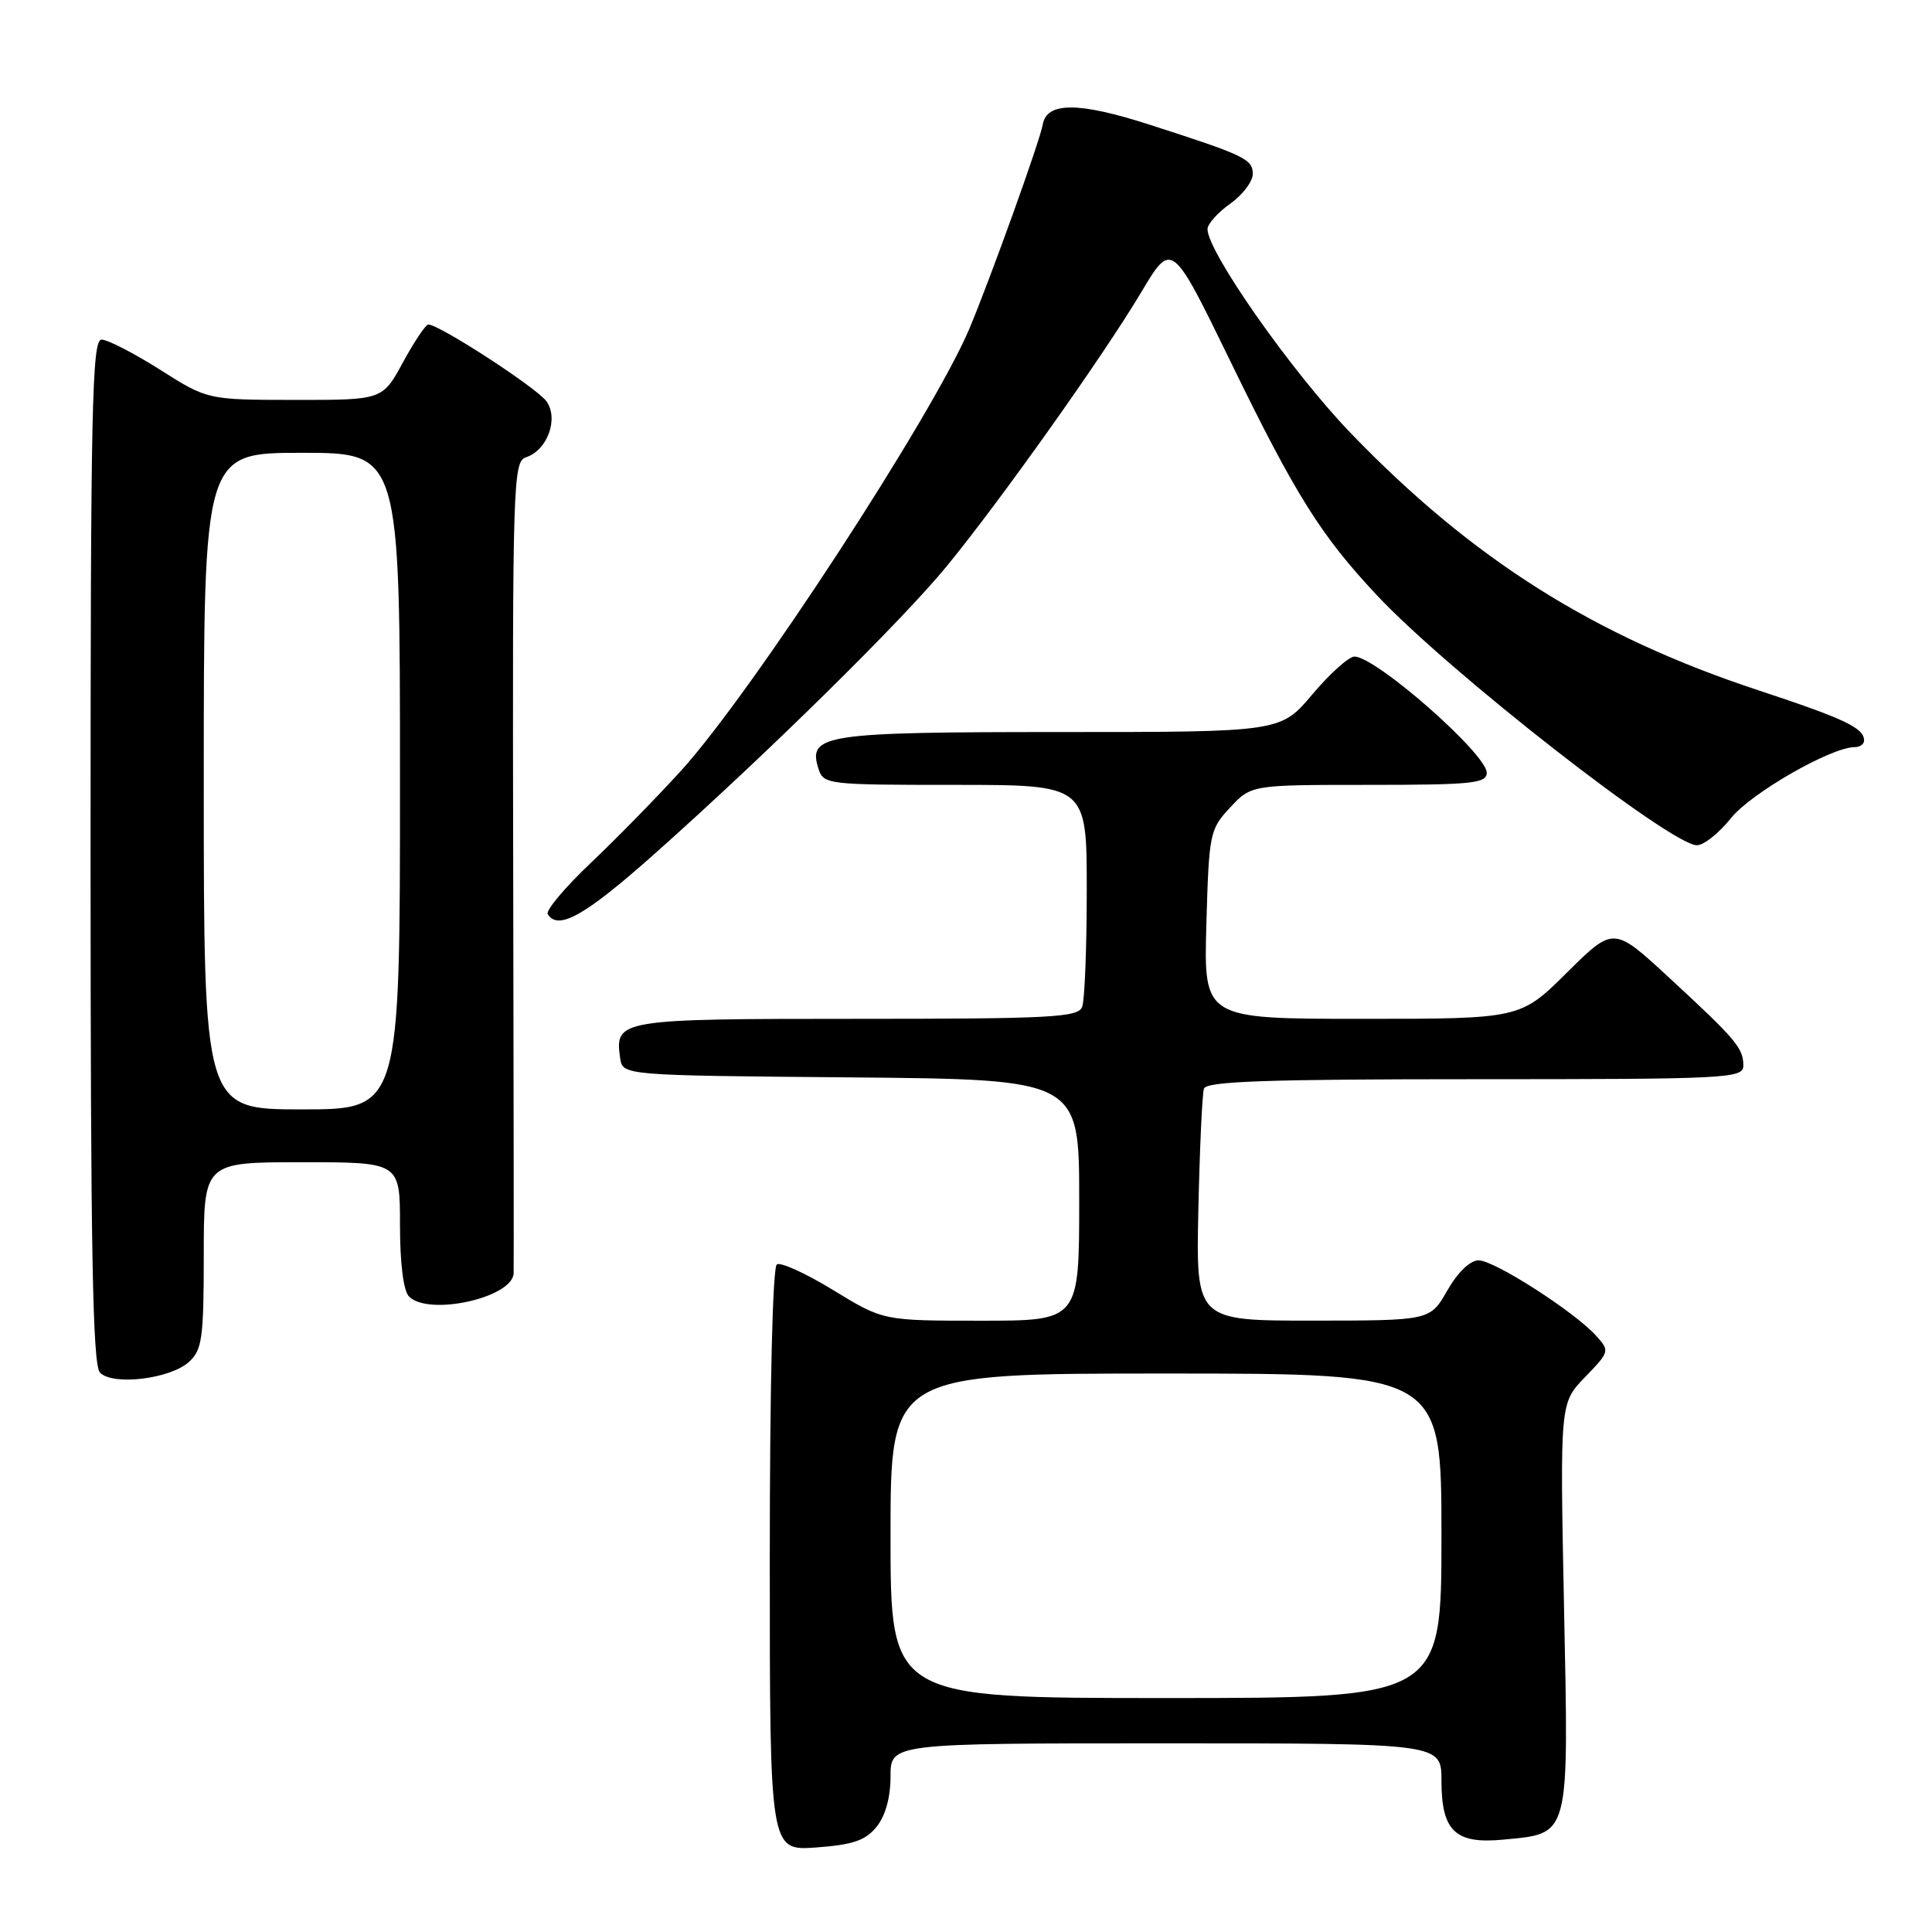 <?xml version="1.0" encoding="UTF-8" standalone="no"?>
<!DOCTYPE svg PUBLIC "-//W3C//DTD SVG 1.1//EN" "http://www.w3.org/Graphics/SVG/1.1/DTD/svg11.dtd" >
<svg xmlns="http://www.w3.org/2000/svg" xmlns:xlink="http://www.w3.org/1999/xlink" version="1.1" viewBox="0 0 256 256">
 <g >
 <path fill="currentColor"
d=" M 116.15 242.06 C 117.32 240.62 118.00 238.17 118.00 235.39 C 118.00 231.00 118.00 231.00 154.50 231.00 C 191.00 231.00 191.00 231.00 191.00 235.93 C 191.00 242.63 192.82 244.37 199.19 243.76 C 208.09 242.90 207.87 243.77 207.24 212.89 C 206.70 185.91 206.70 185.91 210.02 182.48 C 213.30 179.09 213.32 179.01 211.47 176.97 C 208.59 173.79 198.00 167.00 195.92 167.00 C 194.80 167.00 193.15 168.59 191.78 170.99 C 189.50 174.98 189.50 174.98 173.99 174.99 C 158.47 175.00 158.47 175.00 158.79 160.25 C 158.97 152.14 159.30 144.94 159.53 144.25 C 159.84 143.28 167.93 143.00 195.47 143.00 C 229.08 143.00 231.00 142.90 231.00 141.19 C 231.00 138.87 230.04 137.74 221.15 129.53 C 213.81 122.75 213.81 122.75 207.63 128.87 C 201.45 135.00 201.45 135.00 180.47 135.00 C 159.50 135.00 159.50 135.00 159.85 122.50 C 160.19 110.40 160.30 109.89 163.00 107.00 C 165.80 104.00 165.80 104.00 181.40 104.00 C 195.03 104.00 197.00 103.80 197.00 102.40 C 197.00 99.90 182.31 87.00 179.47 87.00 C 178.73 87.00 176.22 89.25 173.90 92.00 C 169.69 97.00 169.69 97.00 140.53 97.00 C 109.17 97.00 107.02 97.32 108.44 101.83 C 109.12 103.95 109.55 104.00 126.57 104.00 C 144.00 104.00 144.00 104.00 144.00 117.92 C 144.00 125.57 143.73 132.55 143.39 133.42 C 142.86 134.81 139.28 135.00 113.52 135.00 C 81.99 135.00 81.45 135.09 82.17 140.19 C 82.50 142.50 82.50 142.50 112.75 142.76 C 143.00 143.03 143.00 143.03 143.00 159.01 C 143.00 175.00 143.00 175.00 130.02 175.00 C 117.04 175.00 117.04 175.00 110.46 170.98 C 106.84 168.76 103.46 167.21 102.94 167.54 C 102.38 167.88 102.00 183.60 102.00 206.68 C 102.00 245.24 102.00 245.24 108.15 244.80 C 113.02 244.44 114.68 243.88 116.15 242.06 Z  M 25.04 180.46 C 26.78 178.88 27.00 177.33 27.00 166.35 C 27.00 154.00 27.00 154.00 40.00 154.00 C 53.00 154.00 53.00 154.00 53.00 162.30 C 53.00 167.42 53.46 171.06 54.20 171.80 C 56.82 174.42 67.91 171.96 68.06 168.72 C 68.09 168.05 68.06 143.58 68.00 114.33 C 67.90 63.92 67.99 61.14 69.70 60.59 C 72.52 59.67 74.05 55.52 72.42 53.19 C 71.20 51.44 58.22 43.00 56.75 43.00 C 56.41 43.00 54.90 45.25 53.40 48.00 C 50.68 53.00 50.68 53.00 39.09 52.99 C 27.50 52.98 27.50 52.98 21.21 48.99 C 17.75 46.80 14.26 45.00 13.46 45.00 C 12.19 45.00 12.00 54.03 12.00 112.80 C 12.00 165.69 12.27 180.88 13.25 181.88 C 14.96 183.64 22.54 182.72 25.04 180.46 Z  M 86.61 113.25 C 101.46 100.05 119.50 82.29 125.47 75.00 C 132.62 66.27 146.24 47.08 151.22 38.72 C 155.27 31.93 155.27 31.93 163.05 47.91 C 171.67 65.62 175.01 70.94 182.45 78.88 C 191.95 89.01 221.39 112.00 224.86 112.00 C 225.76 112.00 227.79 110.38 229.37 108.40 C 232.01 105.10 242.63 99.00 245.75 99.00 C 246.44 99.00 247.00 98.61 247.00 98.12 C 247.00 96.46 244.47 95.26 233.00 91.47 C 211.20 84.28 195.08 74.10 178.95 57.36 C 171.17 49.28 160.00 33.37 160.00 30.36 C 160.00 29.69 161.35 28.17 163.00 27.00 C 164.65 25.83 166.00 24.05 166.00 23.05 C 166.00 21.09 164.95 20.58 152.29 16.51 C 142.93 13.49 138.69 13.49 138.17 16.50 C 137.81 18.63 131.27 36.81 128.47 43.50 C 123.69 54.89 99.57 91.88 90.20 102.17 C 87.03 105.65 81.65 111.15 78.24 114.38 C 74.83 117.62 72.29 120.65 72.58 121.13 C 73.95 123.34 77.50 121.34 86.61 113.25 Z  M 118.00 203.50 C 118.00 182.00 118.00 182.00 154.50 182.00 C 191.00 182.00 191.00 182.00 191.00 203.50 C 191.00 225.00 191.00 225.00 154.50 225.00 C 118.00 225.00 118.00 225.00 118.00 203.50 Z  M 27.00 103.50 C 27.00 60.00 27.00 60.00 40.00 60.00 C 53.00 60.00 53.00 60.00 53.00 103.50 C 53.00 147.00 53.00 147.00 40.00 147.00 C 27.00 147.00 27.00 147.00 27.00 103.50 Z "/>
</g>
</svg>